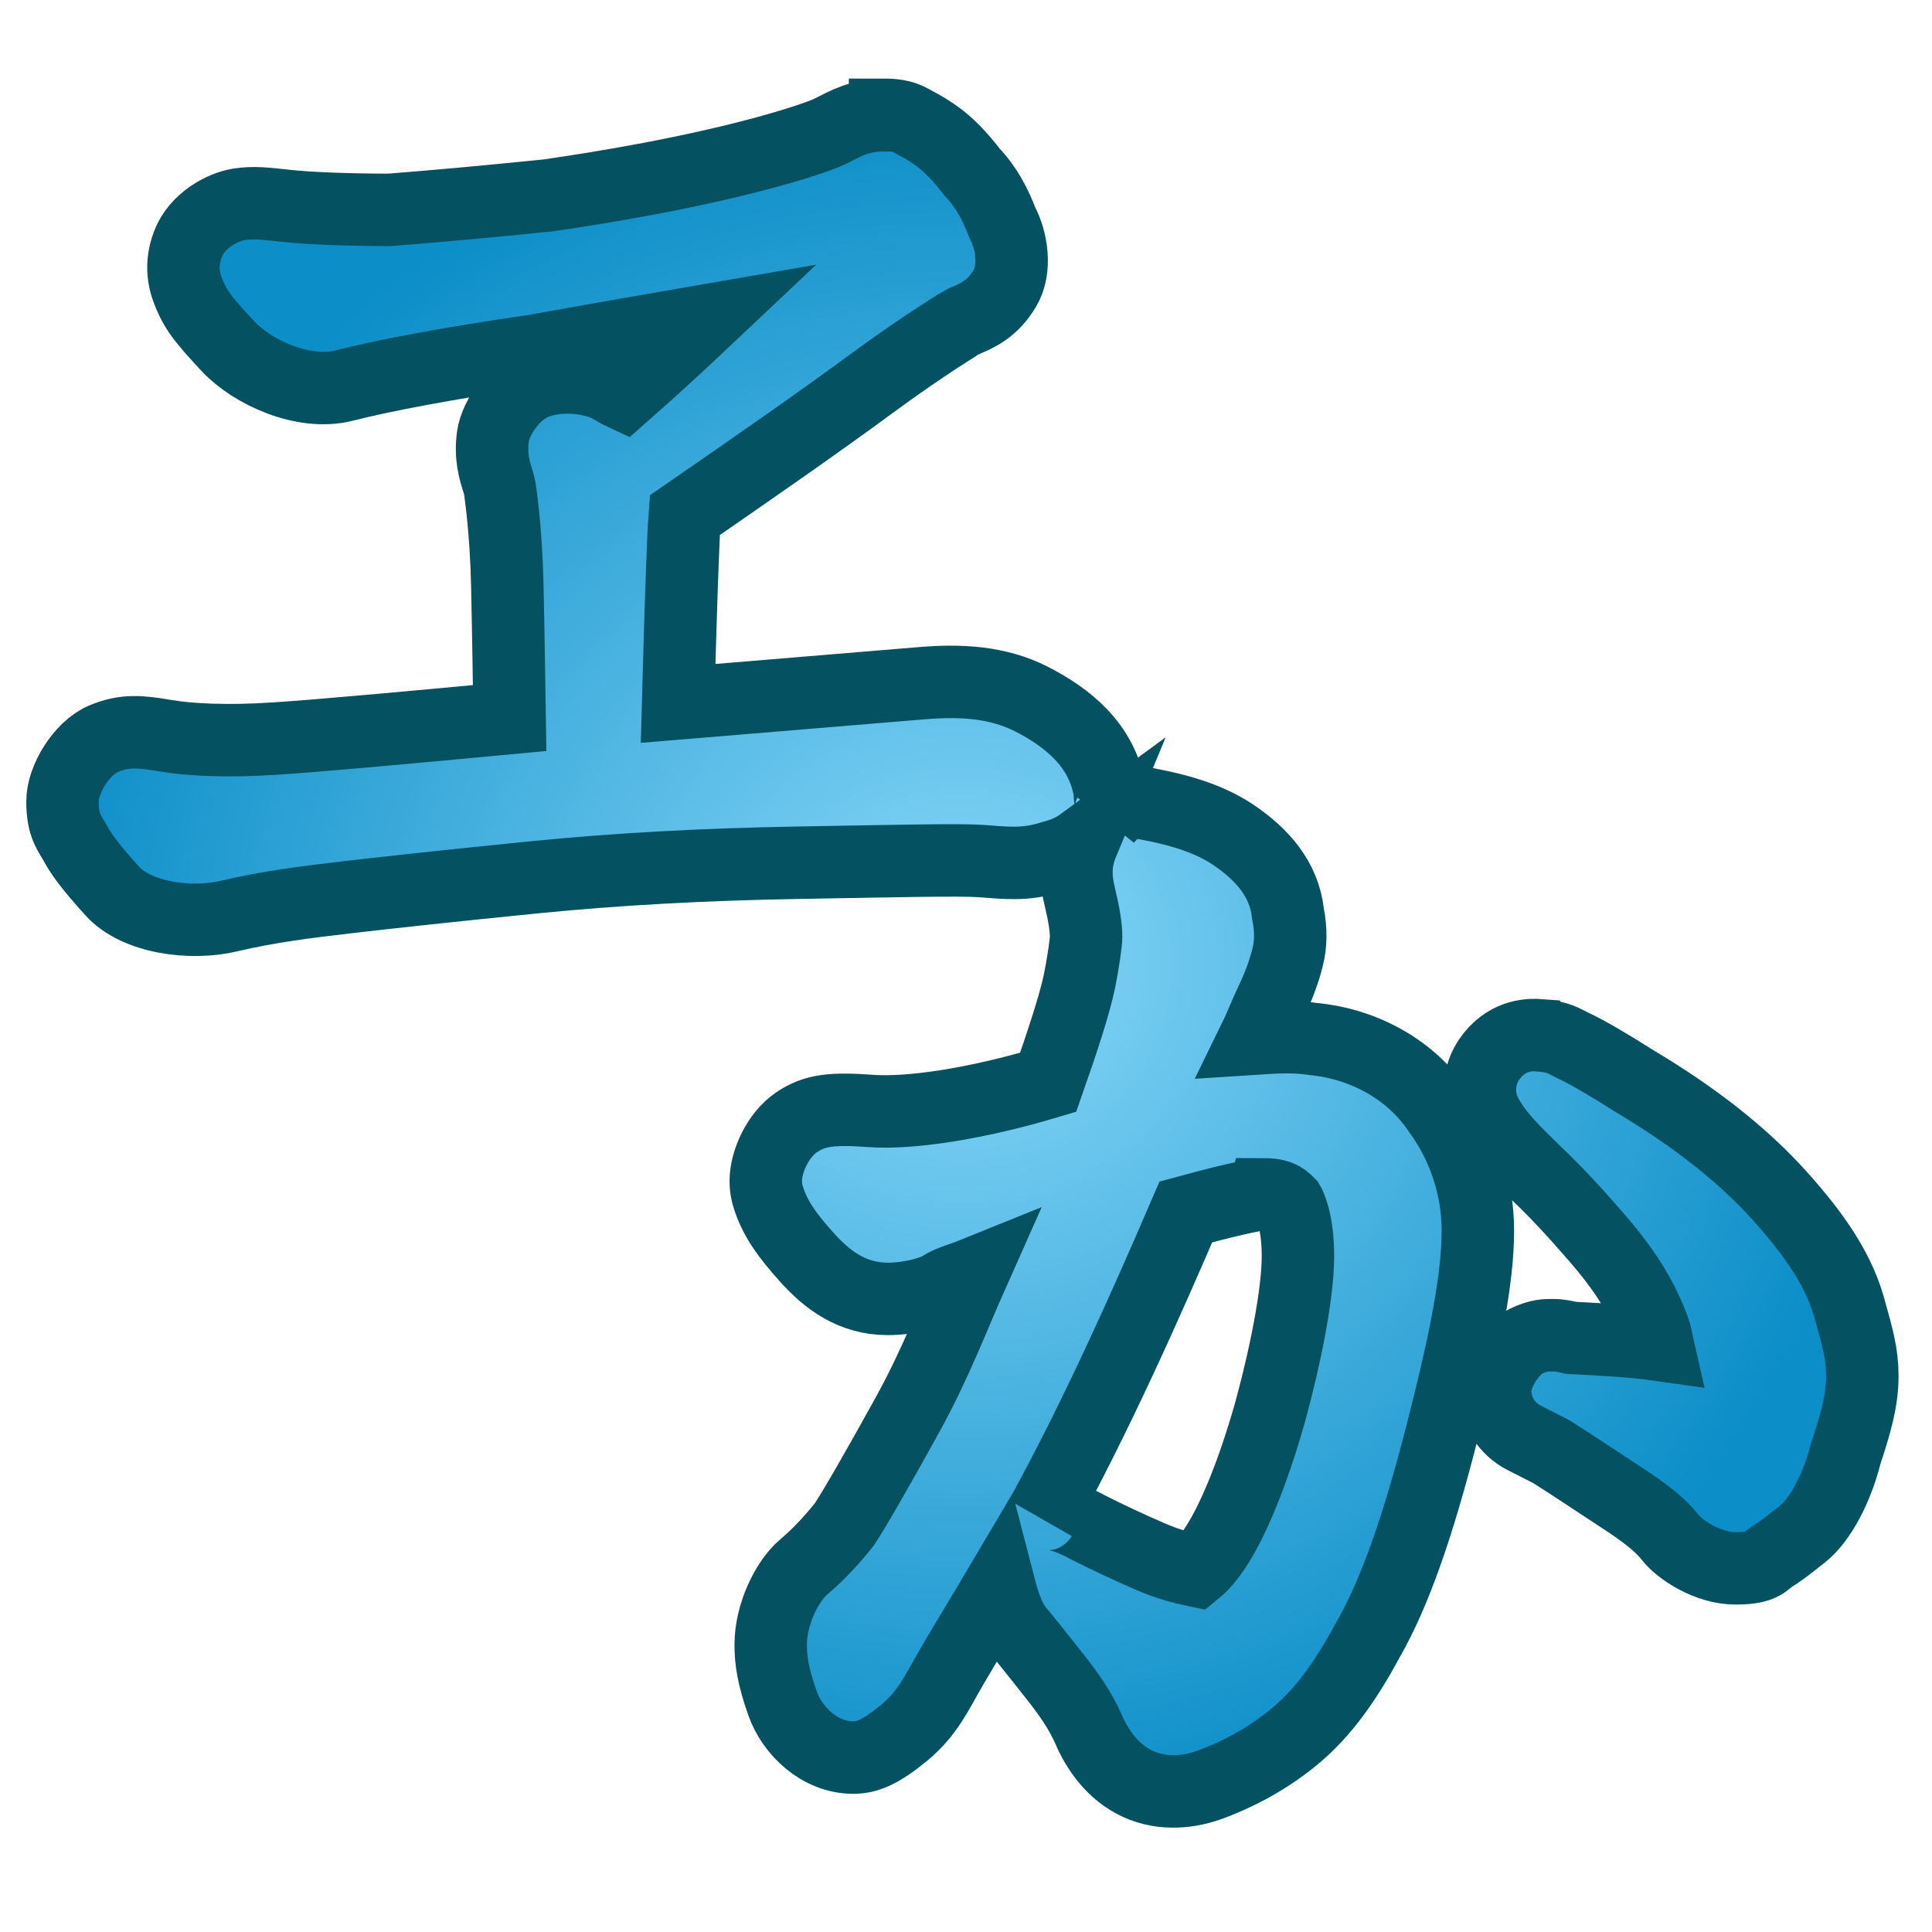 <?xml version="1.0" encoding="UTF-8" standalone="no"?>
<!-- Created with Inkscape (http://www.inkscape.org/) -->

<svg
   xmlns:dc="http://purl.org/dc/elements/1.1/"
   xmlns:cc="http://creativecommons.org/ns#"
   xmlns:rdf="http://www.w3.org/1999/02/22-rdf-syntax-ns#"
   xmlns:svg="http://www.w3.org/2000/svg"
   xmlns="http://www.w3.org/2000/svg"
   xmlns:xlink="http://www.w3.org/1999/xlink"
   xmlns:sodipodi="http://sodipodi.sourceforge.net/DTD/sodipodi-0.dtd"
   xmlns:inkscape="http://www.inkscape.org/namespaces/inkscape"
   width="48"
   height="48"
   viewBox="0 0 48 48"
   id="svg4156"
   version="1.1"
   inkscape:version="0.92.2 (5c3e80d, 2017-08-06)"
   sodipodi:docname="genstrokes.svg">
  <defs
     id="defs4158">
    <linearGradient
       inkscape:collect="always"
       id="linearGradient3382">
      <stop
         style="stop-color:#89d8f9;stop-opacity:1"
         offset="0"
         id="stop3378" />
      <stop
         style="stop-color:#0c8ec8;stop-opacity:1"
         offset="1"
         id="stop3380" />
    </linearGradient>
    <radialGradient
       inkscape:collect="always"
       xlink:href="#linearGradient3382"
       id="radialGradient3386"
       cx="22.813"
       cy="1027.505"
       fx="22.813"
       fy="1027.505"
       r="23.823"
       gradientTransform="matrix(0.964,0,0,0.9,1.66,103.681)"
       gradientUnits="userSpaceOnUse" />
  </defs>
  <sodipodi:namedview
     id="base"
     pagecolor="#ffffff"
     bordercolor="#666666"
     borderopacity="1.0"
     inkscape:pageopacity="0.0"
     inkscape:pageshadow="2"
     inkscape:zoom="0.35"
     inkscape:cx="26.241359"
     inkscape:cy="28.034015"
     inkscape:document-units="px"
     inkscape:current-layer="text4734"
     showgrid="false"
     units="px"
     inkscape:window-width="1920"
     inkscape:window-height="1177"
     inkscape:window-x="-8"
     inkscape:window-y="-8"
     inkscape:window-maximized="1" />
  <g
     inkscape:label="Layer 1"
     inkscape:groupmode="layer"
     id="layer1"
     transform="translate(0,-1004.362)">
    <g
       style="font-style:normal;font-variant:normal;font-weight:normal;font-stretch:normal;font-size:35px;line-height:125%;font-family:NSimSun;-inkscape-font-specification:NSimSun;letter-spacing:0px;word-spacing:0px;fill:#000000;fill-opacity:1;stroke:none;stroke-width:1px;stroke-linecap:butt;stroke-linejoin:miter;stroke-opacity:1"
       id="text4730"
       transform="translate(-0.947,-0.505)" />
    <g
       style="font-style:normal;font-weight:normal;font-size:35px;line-height:125%;font-family:Sans;letter-spacing:0px;word-spacing:0px;fill:#000000;fill-opacity:1;stroke:none;stroke-width:1px;stroke-linecap:butt;stroke-linejoin:miter;stroke-opacity:1"
       id="text4734"
       transform="translate(0.253,-0.126)">
      <path
         style="font-style:normal;font-variant:normal;font-weight:normal;font-stretch:normal;font-size:35px;font-family:NSimSun;-inkscape-font-specification:NSimSun;fill:url(#radialGradient3386);fill-opacity:1;stroke:#035161;stroke-width:1.8;stroke-miterlimit:4;stroke-dasharray:none;stroke-opacity:1;paint-order:normal"
         d="m 21.715,1007.352 c -0.609,0 -0.924,0.186 -1.328,0.391 -0.253,0.128 -1.178,0.44 -2.527,0.762 -1.338,0.319 -2.848,0.599 -4.525,0.842 -0.004,5e-4 -0.006,0 -0.01,0 -1.571,0.159 -2.87,0.275 -3.895,0.355 -1.012,0 -1.982,-0.037 -2.535,-0.096 -0.553,-0.059 -0.839,-0.1 -1.223,-0.038 -0.384,0.062 -1.034,0.388 -1.26,0.996 -0.225,0.608 -0.048,1.047 0.09,1.348 0.138,0.3 0.308,0.537 0.918,1.187 0.61,0.649 1.877,1.219 2.866,0.97 0.988,-0.249 2.539,-0.55 4.8,-0.877 0.016,0 0.031,-0.01 0.047,-0.01 1.665,-0.301 2.87,-0.508 4.1,-0.721 -0.564,0.532 -1.166,1.093 -1.996,1.824 -0.199,-0.092 -0.395,-0.241 -0.607,-0.299 -0.489,-0.156 -1.052,-0.164 -1.537,0 -0.542,0.183 -1.028,0.852 -1.098,1.34 -0.069,0.488 0.029,0.834 0.145,1.186 0.035,0.106 0.18,1.161 0.21,2.483 0.03,1.323 0.042,2.326 0.058,3.333 -2.526,0.237 -4.786,0.444 -5.834,0.51 h -0.006 c -1.145,0.077 -2.101,0.033 -2.708,-0.071 -0.607,-0.104 -1.017,-0.151 -1.552,0.08 -0.534,0.231 -1.008,1.004 -1.008,1.549 0,0.622 0.173,0.777 0.314,1.035 0.141,0.258 0.318,0.526 0.923,1.195 0.605,0.669 1.949,0.847 2.902,0.621 0.954,-0.226 1.887,-0.345 2.949,-0.468 1.062,-0.124 2.593,-0.29 4.621,-0.493 2.028,-0.202 4.18,-0.323 6.585,-0.364 2.405,-0.041 3.972,-0.08 4.546,-0.04 0.574,0.04 1.07,0.115 1.755,-0.107 0.236,-0.062 0.478,-0.146 0.746,-0.342 -0.183,0.44 -0.188,0.83 -0.074,1.303 0.114,0.473 0.164,0.794 0.164,1.031 0,0.11 -0.056,0.557 -0.166,1.102 -0.11,0.545 -0.428,1.514 -0.777,2.509 -1.807,0.541 -3.441,0.781 -4.4,0.712 -0.959,-0.069 -1.393,-0.028 -1.852,0.282 -0.459,0.31 -0.764,0.971 -0.764,1.461 6.9e-5,0.14 0.022,0.279 0.066,0.412 0.176,0.535 0.457,0.923 0.958,1.483 0.501,0.56 1.126,1.031 2.007,1.031 0.549,0 1.125,-0.16 1.33,-0.297 0.205,-0.137 0.626,-0.253 0.764,-0.309 -0.465,1.044 -0.899,2.206 -1.597,3.473 -0.698,1.267 -1.306,2.324 -1.573,2.732 -0.283,0.353 -0.601,0.712 -1.015,1.064 -0.414,0.352 -0.817,1.173 -0.817,1.93 0,0.387 0.055,0.783 0.297,1.463 0.242,0.68 0.923,1.34 1.754,1.34 0.352,0 0.688,-0.141 1.271,-0.622 0.583,-0.482 0.809,-1.004 1.169,-1.624 0.36,-0.62 0.865,-1.444 1.191,-1.996 0.109,0.42 0.232,0.807 0.474,1.098 0.242,0.291 0.493,0.61 0.868,1.083 0.375,0.472 0.671,0.89 0.881,1.375 0.21,0.485 0.592,1.052 1.218,1.34 0.626,0.288 1.309,0.206 1.842,0 0.779,-0.295 1.485,-0.702 2.096,-1.217 0.682,-0.576 1.234,-1.358 1.768,-2.346 0.687,-1.196 1.26,-2.867 1.844,-5.146 0.582,-2.272 0.896,-3.85 0.896,-5.033 0,-1.071 -0.344,-2.111 -0.975,-2.977 -0.693,-1.033 -1.863,-1.67 -3.125,-1.789 -0.463,-0.073 -0.951,-0.042 -1.441,-0.01 0.107,-0.218 0.264,-0.618 0.428,-0.962 0.164,-0.344 0.3,-0.708 0.39,-1.072 0.075,-0.304 0.088,-0.658 0.004,-1.076 -0.094,-0.852 -0.642,-1.472 -1.363,-1.956 -0.72,-0.484 -1.622,-0.679 -2.446,-0.822 -0.342,0.025 -0.412,0.122 -0.68,0.413 0.177,-0.255 0.061,-0.348 0.061,-0.676 -0.192,-1.156 -1.058,-1.83 -1.953,-2.289 -0.831,-0.419 -1.753,-0.477 -2.787,-0.383 h -0.004 c -0.785,0.066 -3.254,0.271 -5.979,0.496 0.06,-2.198 0.12,-4.082 0.166,-4.676 1.769,-1.22 3.369,-2.334 4.65,-3.277 1.281,-0.944 2.257,-1.531 2.268,-1.536 0.338,-0.137 0.725,-0.303 1.035,-0.826 0.29,-0.489 0.161,-1.208 -0.061,-1.623 -0.177,-0.463 -0.405,-0.899 -0.748,-1.254 -0.284,-0.368 -0.584,-0.703 -0.963,-0.959 -0.151,-0.102 -0.289,-0.186 -0.449,-0.268 -0.16,-0.081 -0.291,-0.205 -0.777,-0.205 z m 16.297,22.857 c -0.231,-0.018 -0.765,-0.025 -1.191,0.5 -0.426,0.525 -0.305,1.081 -0.23,1.309 0.274,0.646 0.877,1.166 1.274,1.571 0.494,0.463 0.973,0.977 1.562,1.657 0.589,0.68 0.972,1.264 1.232,1.839 0.259,0.575 0.227,0.634 0.267,0.808 -0.585,-0.083 -1.365,-0.126 -2.146,-0.166 -0.134,-0.029 -0.251,-0.066 -0.447,-0.066 -0.152,0 -0.35,-0.013 -0.686,0.156 -0.335,0.169 -0.754,0.765 -0.754,1.221 2.89e-4,0.496 0.28,0.95 0.723,1.174 l 0.67,0.34 c 0.615,0.39 1.191,0.778 1.756,1.147 0.565,0.368 0.958,0.672 1.199,0.983 0.242,0.311 0.937,0.771 1.623,0.771 0.703,0 0.728,-0.183 0.896,-0.285 0.169,-0.102 0.326,-0.214 0.769,-0.567 0.443,-0.353 0.857,-1.136 1.071,-1.988 0.246,-0.751 0.416,-1.315 0.416,-1.945 0,-0.53 -0.121,-0.96 -0.291,-1.564 -0.254,-1.015 -0.872,-1.915 -1.762,-2.906 -0.928,-1.033 -2.132,-1.97 -3.598,-2.844 -0.662,-0.418 -1.152,-0.71 -1.564,-0.904 -0.209,-0.099 -0.326,-0.203 -0.787,-0.238 z m -6.904,3.951 c 0.376,0 0.495,0.065 0.656,0.229 0.006,0.01 0.23,0.397 0.23,1.305 0,0.772 -0.214,2.107 -0.686,3.859 -0.468,1.654 -0.981,2.831 -1.406,3.445 -0.208,0.301 -0.366,0.445 -0.451,0.514 -0.332,-0.069 -0.696,-0.166 -1.127,-0.353 -0.55,-0.238 -1.057,-0.476 -1.521,-0.711 -0.412,-0.231 -1.062,-0.49 -1.201,-0.256 1.388,-2.516 2.672,-5.42 3.607,-7.594 0.856,-0.234 1.699,-0.435 1.898,-0.435 z"
         id="path4743"
         inkscape:connector-curvature="0"
         sodipodi:nodetypes="cccccccsccccccccccccccccccsccccccccccscccccccscccccsccccccccsccccscccccccccccccccccsccccccccccccccsccccccscccsccccccccsccccccccc" />
    </g>
  </g>
</svg>
